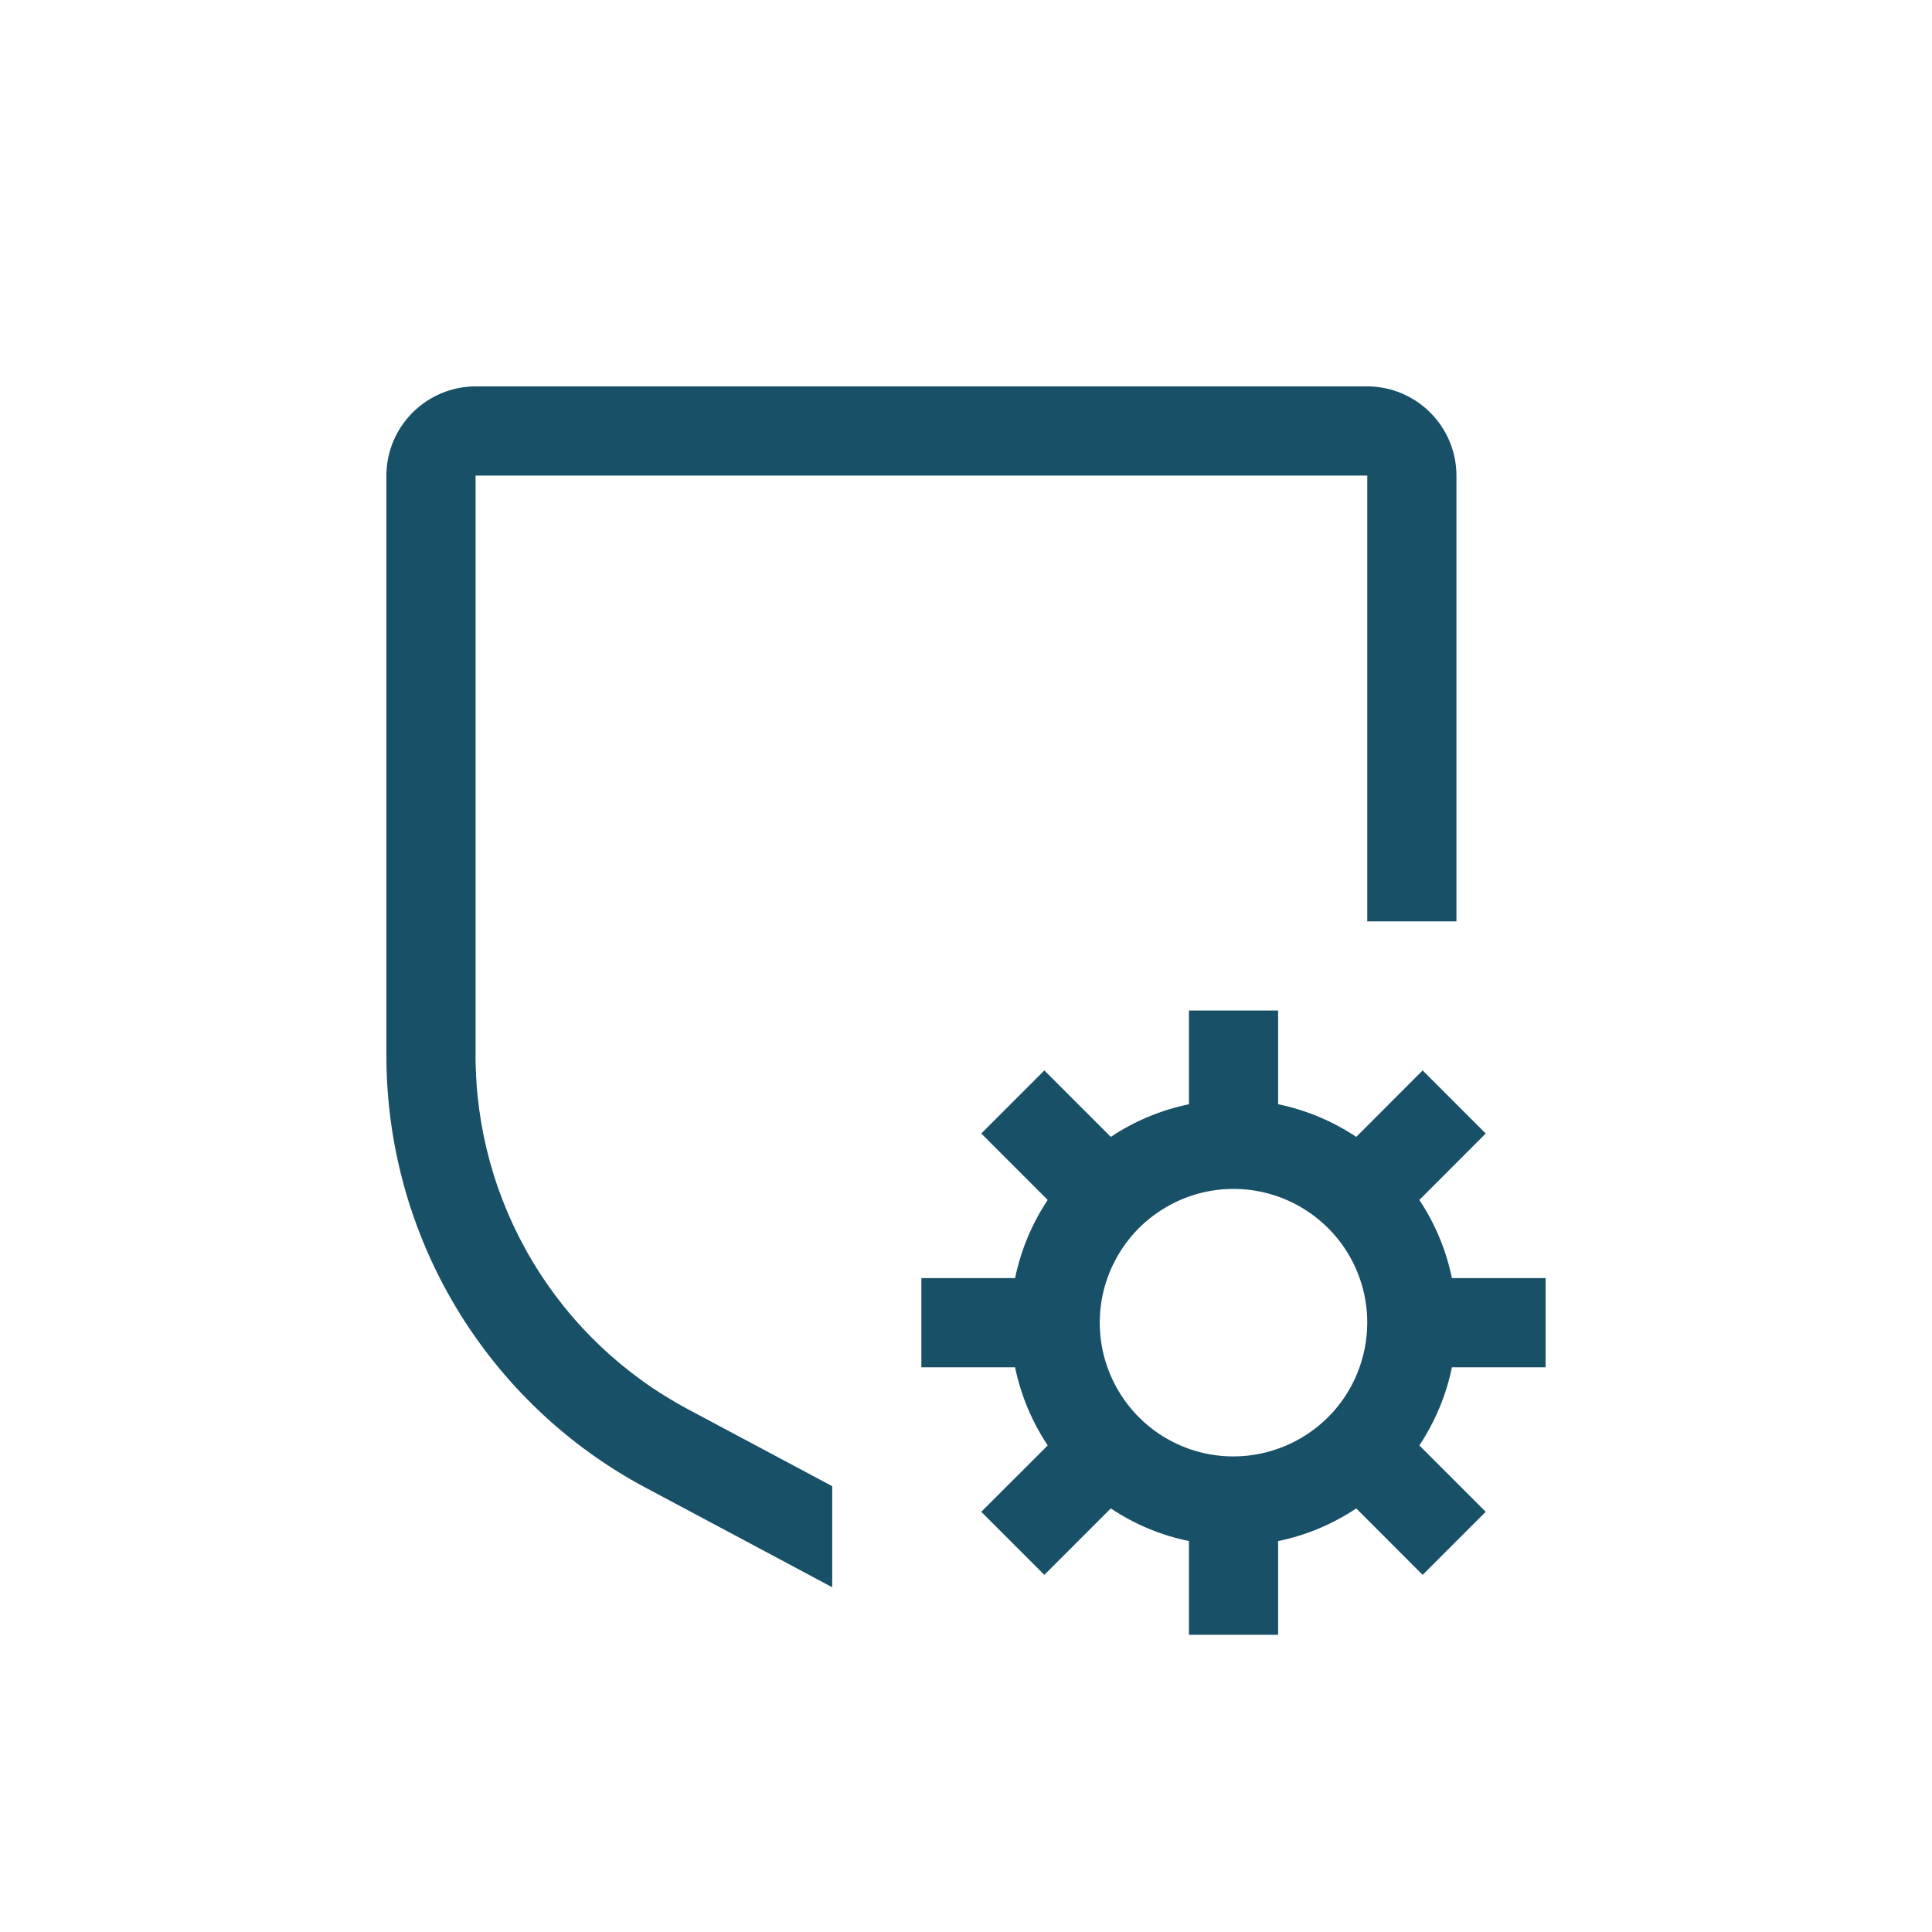 <svg width="20" height="20" viewBox="0 0 20 20" fill="none" xmlns="http://www.w3.org/2000/svg">
<path d="M16 14.154V13.231H15.03C14.971 12.942 14.856 12.667 14.693 12.422L15.38 11.734L14.727 11.081L14.04 11.769C13.794 11.605 13.52 11.491 13.231 11.431V10.461H12.308V11.431C12.019 11.491 11.744 11.605 11.499 11.769L10.811 11.081L10.158 11.734L10.846 12.422C10.682 12.667 10.568 12.942 10.508 13.231H9.538V14.154H10.508C10.568 14.443 10.682 14.717 10.846 14.963L10.158 15.65L10.811 16.303L11.499 15.615C11.744 15.779 12.019 15.894 12.308 15.953V16.923H13.231V15.953C13.52 15.894 13.794 15.779 14.04 15.615L14.727 16.303L15.38 15.65L14.693 14.963C14.856 14.717 14.971 14.443 15.03 14.154H16ZM12.769 15.077C12.495 15.077 12.228 14.996 12 14.844C11.772 14.691 11.595 14.475 11.49 14.222C11.385 13.969 11.358 13.691 11.411 13.422C11.465 13.153 11.597 12.907 11.79 12.713C11.984 12.52 12.23 12.388 12.499 12.334C12.768 12.281 13.046 12.308 13.299 12.413C13.552 12.518 13.768 12.695 13.921 12.923C14.073 13.151 14.154 13.418 14.154 13.692C14.153 14.059 14.008 14.411 13.748 14.671C13.488 14.93 13.136 15.076 12.769 15.077Z" fill="#175067"/>
<path d="M8.615 15.385L7.123 14.589C6.458 14.235 5.902 13.707 5.514 13.061C5.127 12.415 4.922 11.676 4.923 10.923V4.923H14.154V9.538H15.077V4.923C15.077 4.678 14.979 4.444 14.806 4.271C14.633 4.098 14.399 4 14.154 4H4.923C4.678 4 4.444 4.098 4.271 4.271C4.098 4.444 4 4.678 4 4.923V10.923C3.999 11.844 4.249 12.747 4.722 13.536C5.196 14.325 5.875 14.971 6.688 15.403L8.615 16.431V15.385Z" fill="#175067"/>
</svg>
